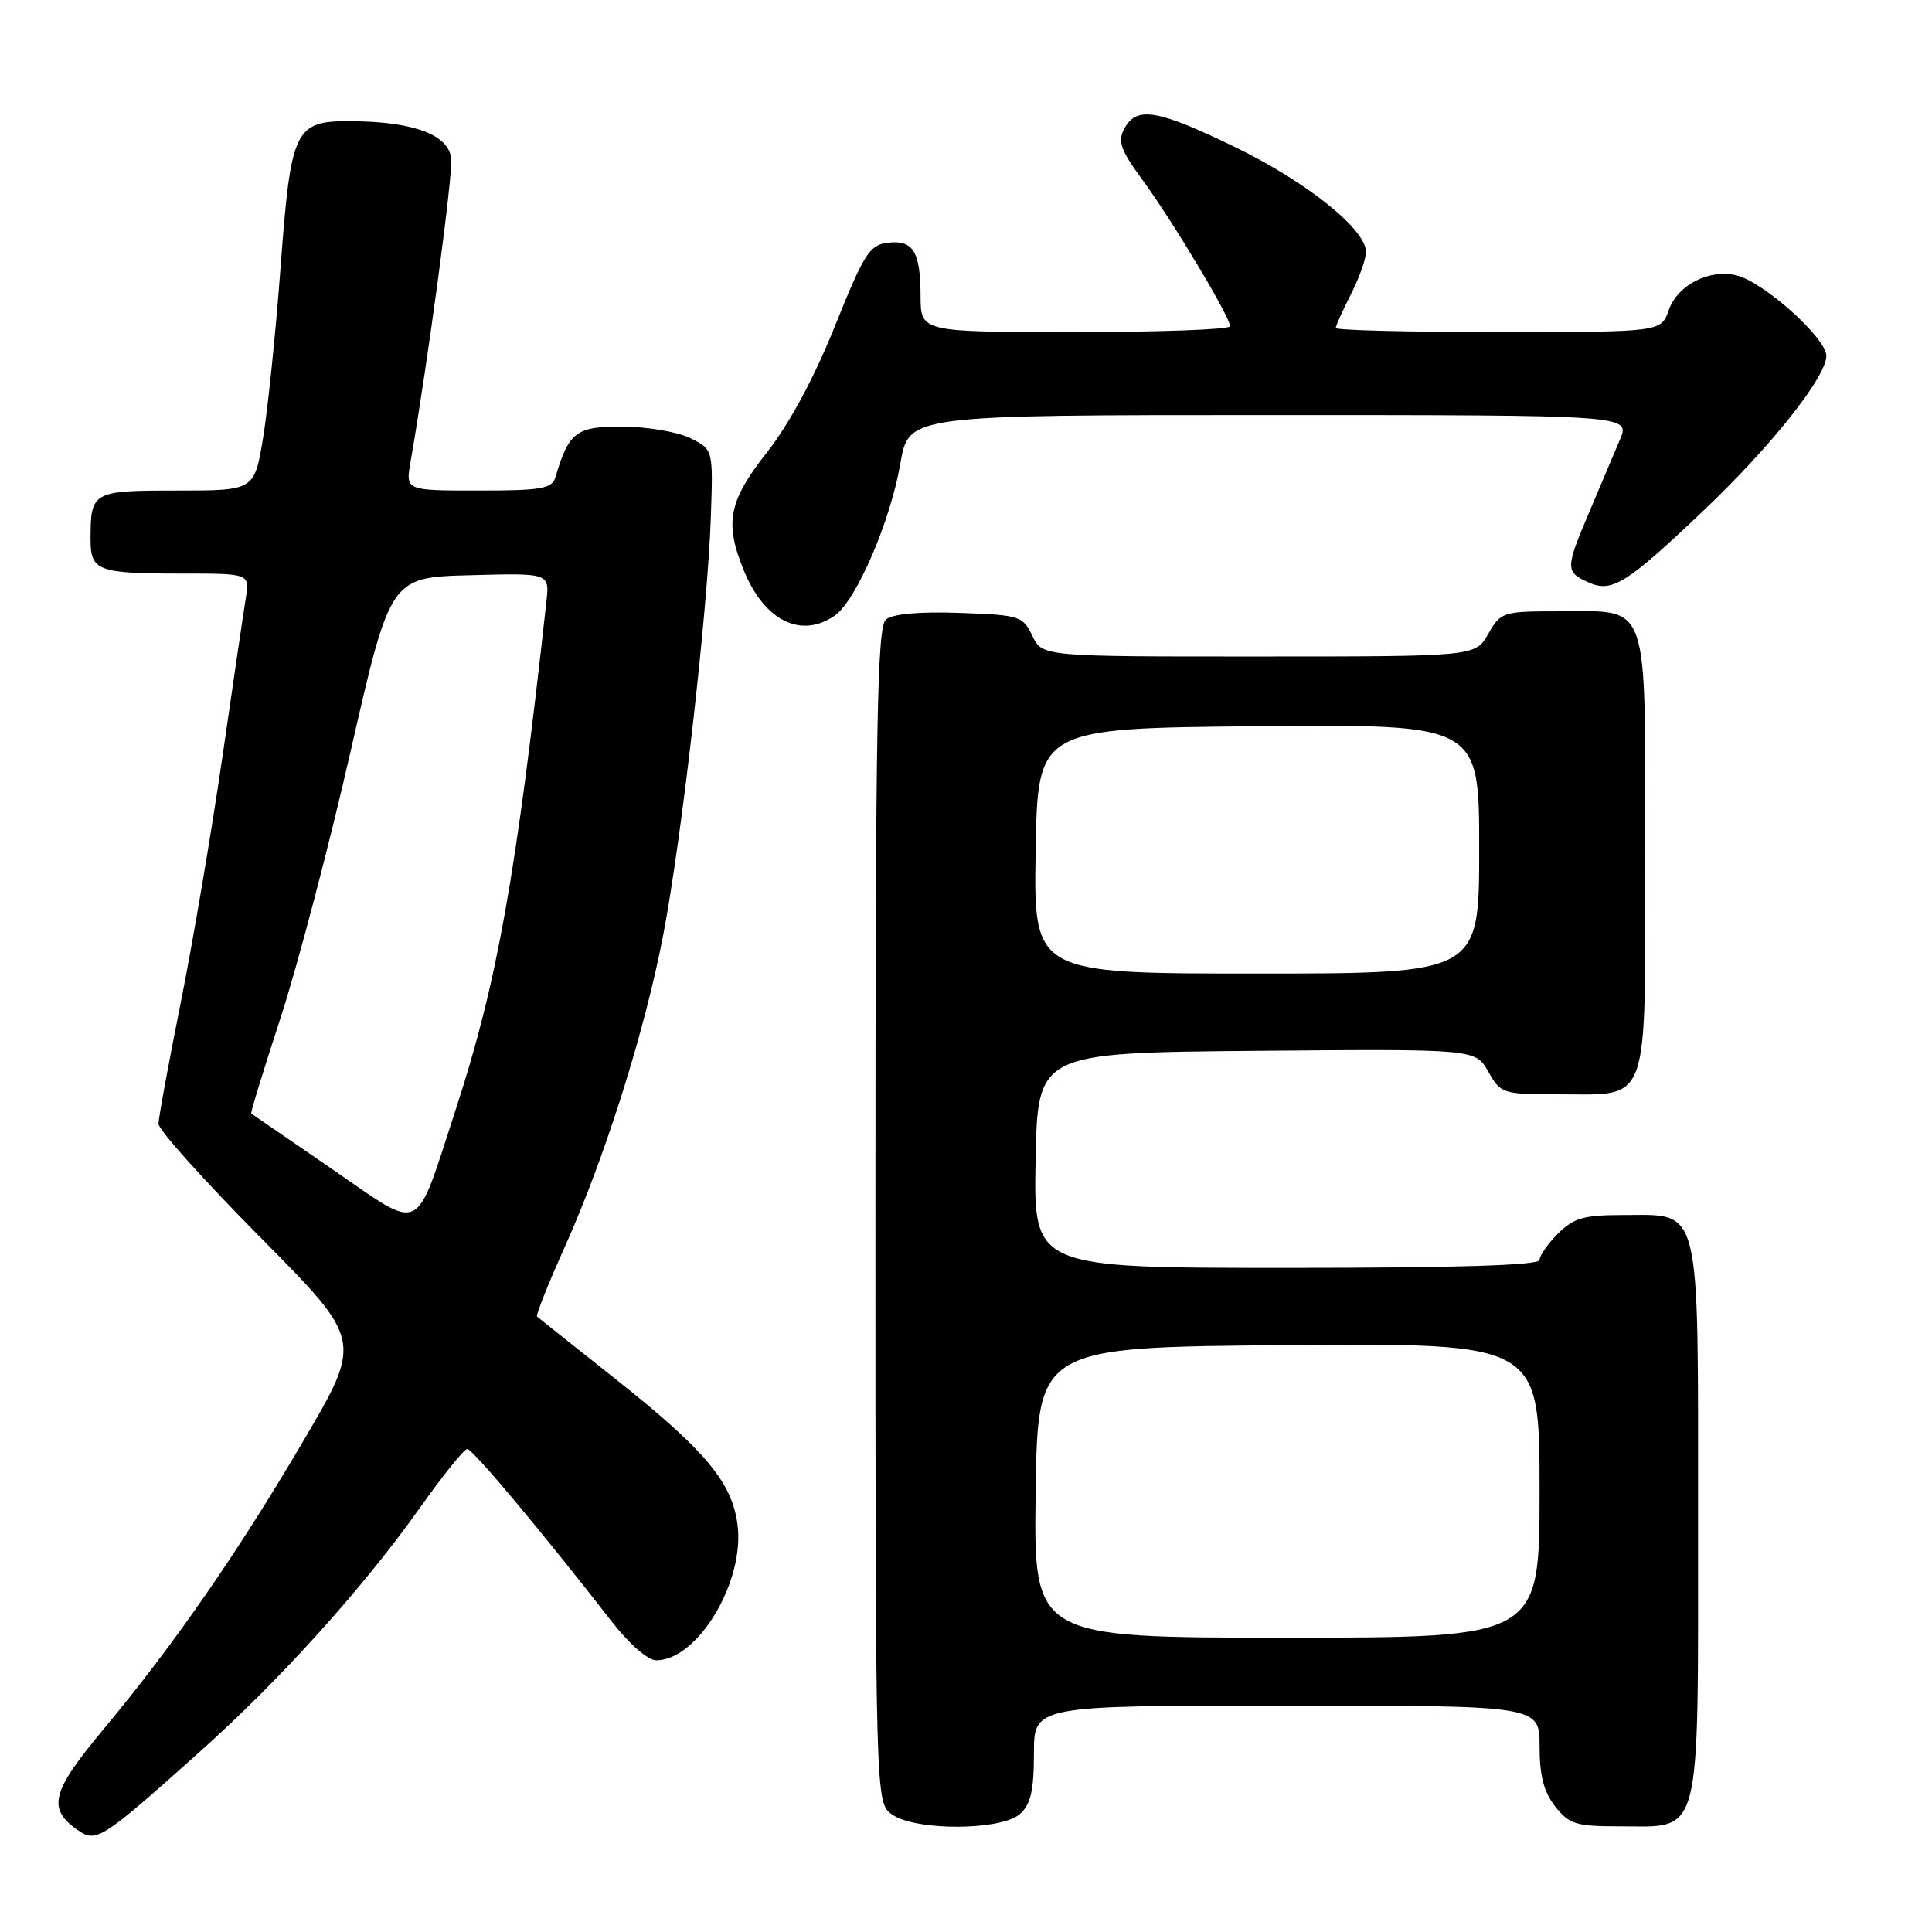 <?xml version="1.0" encoding="UTF-8" standalone="no"?>
<!DOCTYPE svg PUBLIC "-//W3C//DTD SVG 1.1//EN" "http://www.w3.org/Graphics/SVG/1.1/DTD/svg11.dtd" >
<svg xmlns="http://www.w3.org/2000/svg" xmlns:xlink="http://www.w3.org/1999/xlink" version="1.1" viewBox="0 0 256 256">
 <g >
 <path fill="currentColor"
d=" M 26.47 232.12 C 37.15 222.57 48.12 210.41 55.67 199.75 C 58.69 195.49 61.50 192.00 61.92 192.00 C 62.63 192.00 71.81 202.97 80.97 214.75 C 83.34 217.81 85.84 220.00 86.95 220.00 C 92.47 220.00 98.74 209.52 97.72 201.97 C 96.97 196.38 93.42 192.14 81.64 182.79 C 76.06 178.37 71.35 174.62 71.16 174.45 C 70.98 174.29 72.61 170.18 74.79 165.33 C 80.14 153.43 85.41 136.75 87.87 123.94 C 90.31 111.27 93.77 80.99 94.19 68.53 C 94.50 59.56 94.50 59.56 91.50 58.07 C 89.85 57.24 85.82 56.55 82.55 56.53 C 76.33 56.50 75.40 57.20 73.59 63.25 C 73.13 64.76 71.74 65.00 63.40 65.00 C 53.74 65.00 53.74 65.00 54.39 61.25 C 56.68 48.12 60.03 23.10 59.79 21.00 C 59.43 17.87 54.87 16.14 46.77 16.06 C 38.98 15.98 38.56 16.84 37.15 35.77 C 36.52 44.18 35.49 54.19 34.86 58.02 C 33.71 65.00 33.71 65.00 23.46 65.00 C 12.20 65.00 12.00 65.11 12.00 71.47 C 12.00 75.66 12.92 76.00 24.13 76.00 C 33.09 76.00 33.09 76.00 32.57 79.25 C 32.28 81.04 30.87 90.60 29.44 100.50 C 28.00 110.40 25.52 125.03 23.92 133.00 C 22.32 140.97 21.01 148.14 21.00 148.92 C 21.00 149.70 27.08 156.47 34.51 163.97 C 48.02 177.60 48.02 177.60 40.26 190.82 C 31.46 205.80 23.04 217.95 13.63 229.24 C 6.80 237.44 6.24 239.65 10.28 242.49 C 12.76 244.22 13.45 243.78 26.47 232.12 Z  M 135.17 240.35 C 136.58 239.07 137.00 237.22 137.00 232.35 C 137.00 226.00 137.00 226.00 170.50 226.00 C 204.00 226.00 204.00 226.00 204.00 231.37 C 204.00 235.28 204.56 237.44 206.07 239.37 C 207.93 241.72 208.82 242.00 214.57 242.00 C 225.60 242.00 225.00 244.35 225.00 201.50 C 225.00 158.82 225.54 161.00 214.95 161.00 C 209.87 161.00 208.52 161.39 206.45 163.45 C 205.10 164.80 204.00 166.38 204.00 166.95 C 204.00 167.66 193.13 168.00 170.47 168.00 C 136.95 168.00 136.95 168.00 137.22 153.75 C 137.50 139.50 137.50 139.50 166.50 139.24 C 195.50 138.99 195.50 138.99 197.20 141.99 C 198.87 144.93 199.09 145.00 206.62 145.00 C 218.70 145.00 218.00 146.96 218.00 113.17 C 218.00 79.10 218.66 81.00 206.80 81.00 C 199.08 81.00 198.87 81.07 197.20 83.99 C 195.50 86.99 195.50 86.99 166.80 86.99 C 138.11 87.00 138.11 87.00 136.79 84.25 C 135.53 81.62 135.13 81.49 127.14 81.21 C 121.86 81.02 118.29 81.34 117.40 82.08 C 116.22 83.06 116.00 95.50 116.00 161.07 C 116.00 238.89 116.00 238.89 118.22 240.44 C 121.36 242.64 132.71 242.57 135.17 240.35 Z  M 110.62 81.56 C 113.47 79.56 118.00 69.04 119.31 61.38 C 120.41 55.00 120.41 55.00 168.22 55.00 C 216.03 55.00 216.03 55.00 214.65 58.25 C 213.89 60.04 212.09 64.30 210.64 67.72 C 207.40 75.35 207.39 75.77 210.46 77.16 C 213.57 78.58 215.47 77.40 225.70 67.68 C 234.68 59.16 242.00 49.94 242.00 47.15 C 242.00 44.81 233.76 37.41 230.14 36.50 C 226.52 35.59 222.28 37.75 221.12 41.09 C 220.10 44.00 220.10 44.00 198.55 44.00 C 186.70 44.00 177.00 43.76 177.00 43.46 C 177.00 43.16 177.90 41.16 179.00 39.00 C 180.10 36.84 181.00 34.32 181.00 33.39 C 181.00 30.39 173.19 24.13 163.67 19.50 C 153.38 14.50 150.59 14.03 148.98 17.04 C 148.07 18.74 148.47 19.87 151.43 23.90 C 155.34 29.23 163.00 42.03 163.00 43.23 C 163.00 43.66 153.78 44.00 142.50 44.00 C 122.00 44.00 122.00 44.00 121.98 39.25 C 121.97 33.31 121.00 31.75 117.61 32.17 C 115.21 32.46 114.47 33.65 110.62 43.24 C 107.88 50.06 104.61 56.14 101.65 59.91 C 96.51 66.45 95.97 69.24 98.58 75.63 C 101.30 82.27 106.17 84.67 110.62 81.56 Z  M 43.95 154.87 C 38.20 150.92 33.40 147.63 33.29 147.55 C 33.17 147.47 34.91 141.80 37.15 134.95 C 39.39 128.10 43.59 112.15 46.47 99.50 C 51.72 76.50 51.72 76.50 62.27 76.22 C 72.82 75.93 72.82 75.93 72.40 79.72 C 68.38 116.19 65.88 130.17 60.39 147.00 C 54.85 163.96 56.22 163.30 43.95 154.87 Z  M 137.23 197.75 C 137.50 178.50 137.50 178.50 170.75 178.24 C 204.00 177.97 204.00 177.97 204.00 197.49 C 204.00 217.00 204.00 217.00 170.48 217.00 C 136.96 217.00 136.96 217.00 137.23 197.75 Z  M 137.23 112.75 C 137.50 96.50 137.50 96.50 166.75 96.23 C 196.00 95.97 196.00 95.97 196.00 112.48 C 196.00 129.00 196.00 129.00 166.48 129.00 C 136.95 129.00 136.95 129.00 137.23 112.75 Z "/>
</g>
</svg>